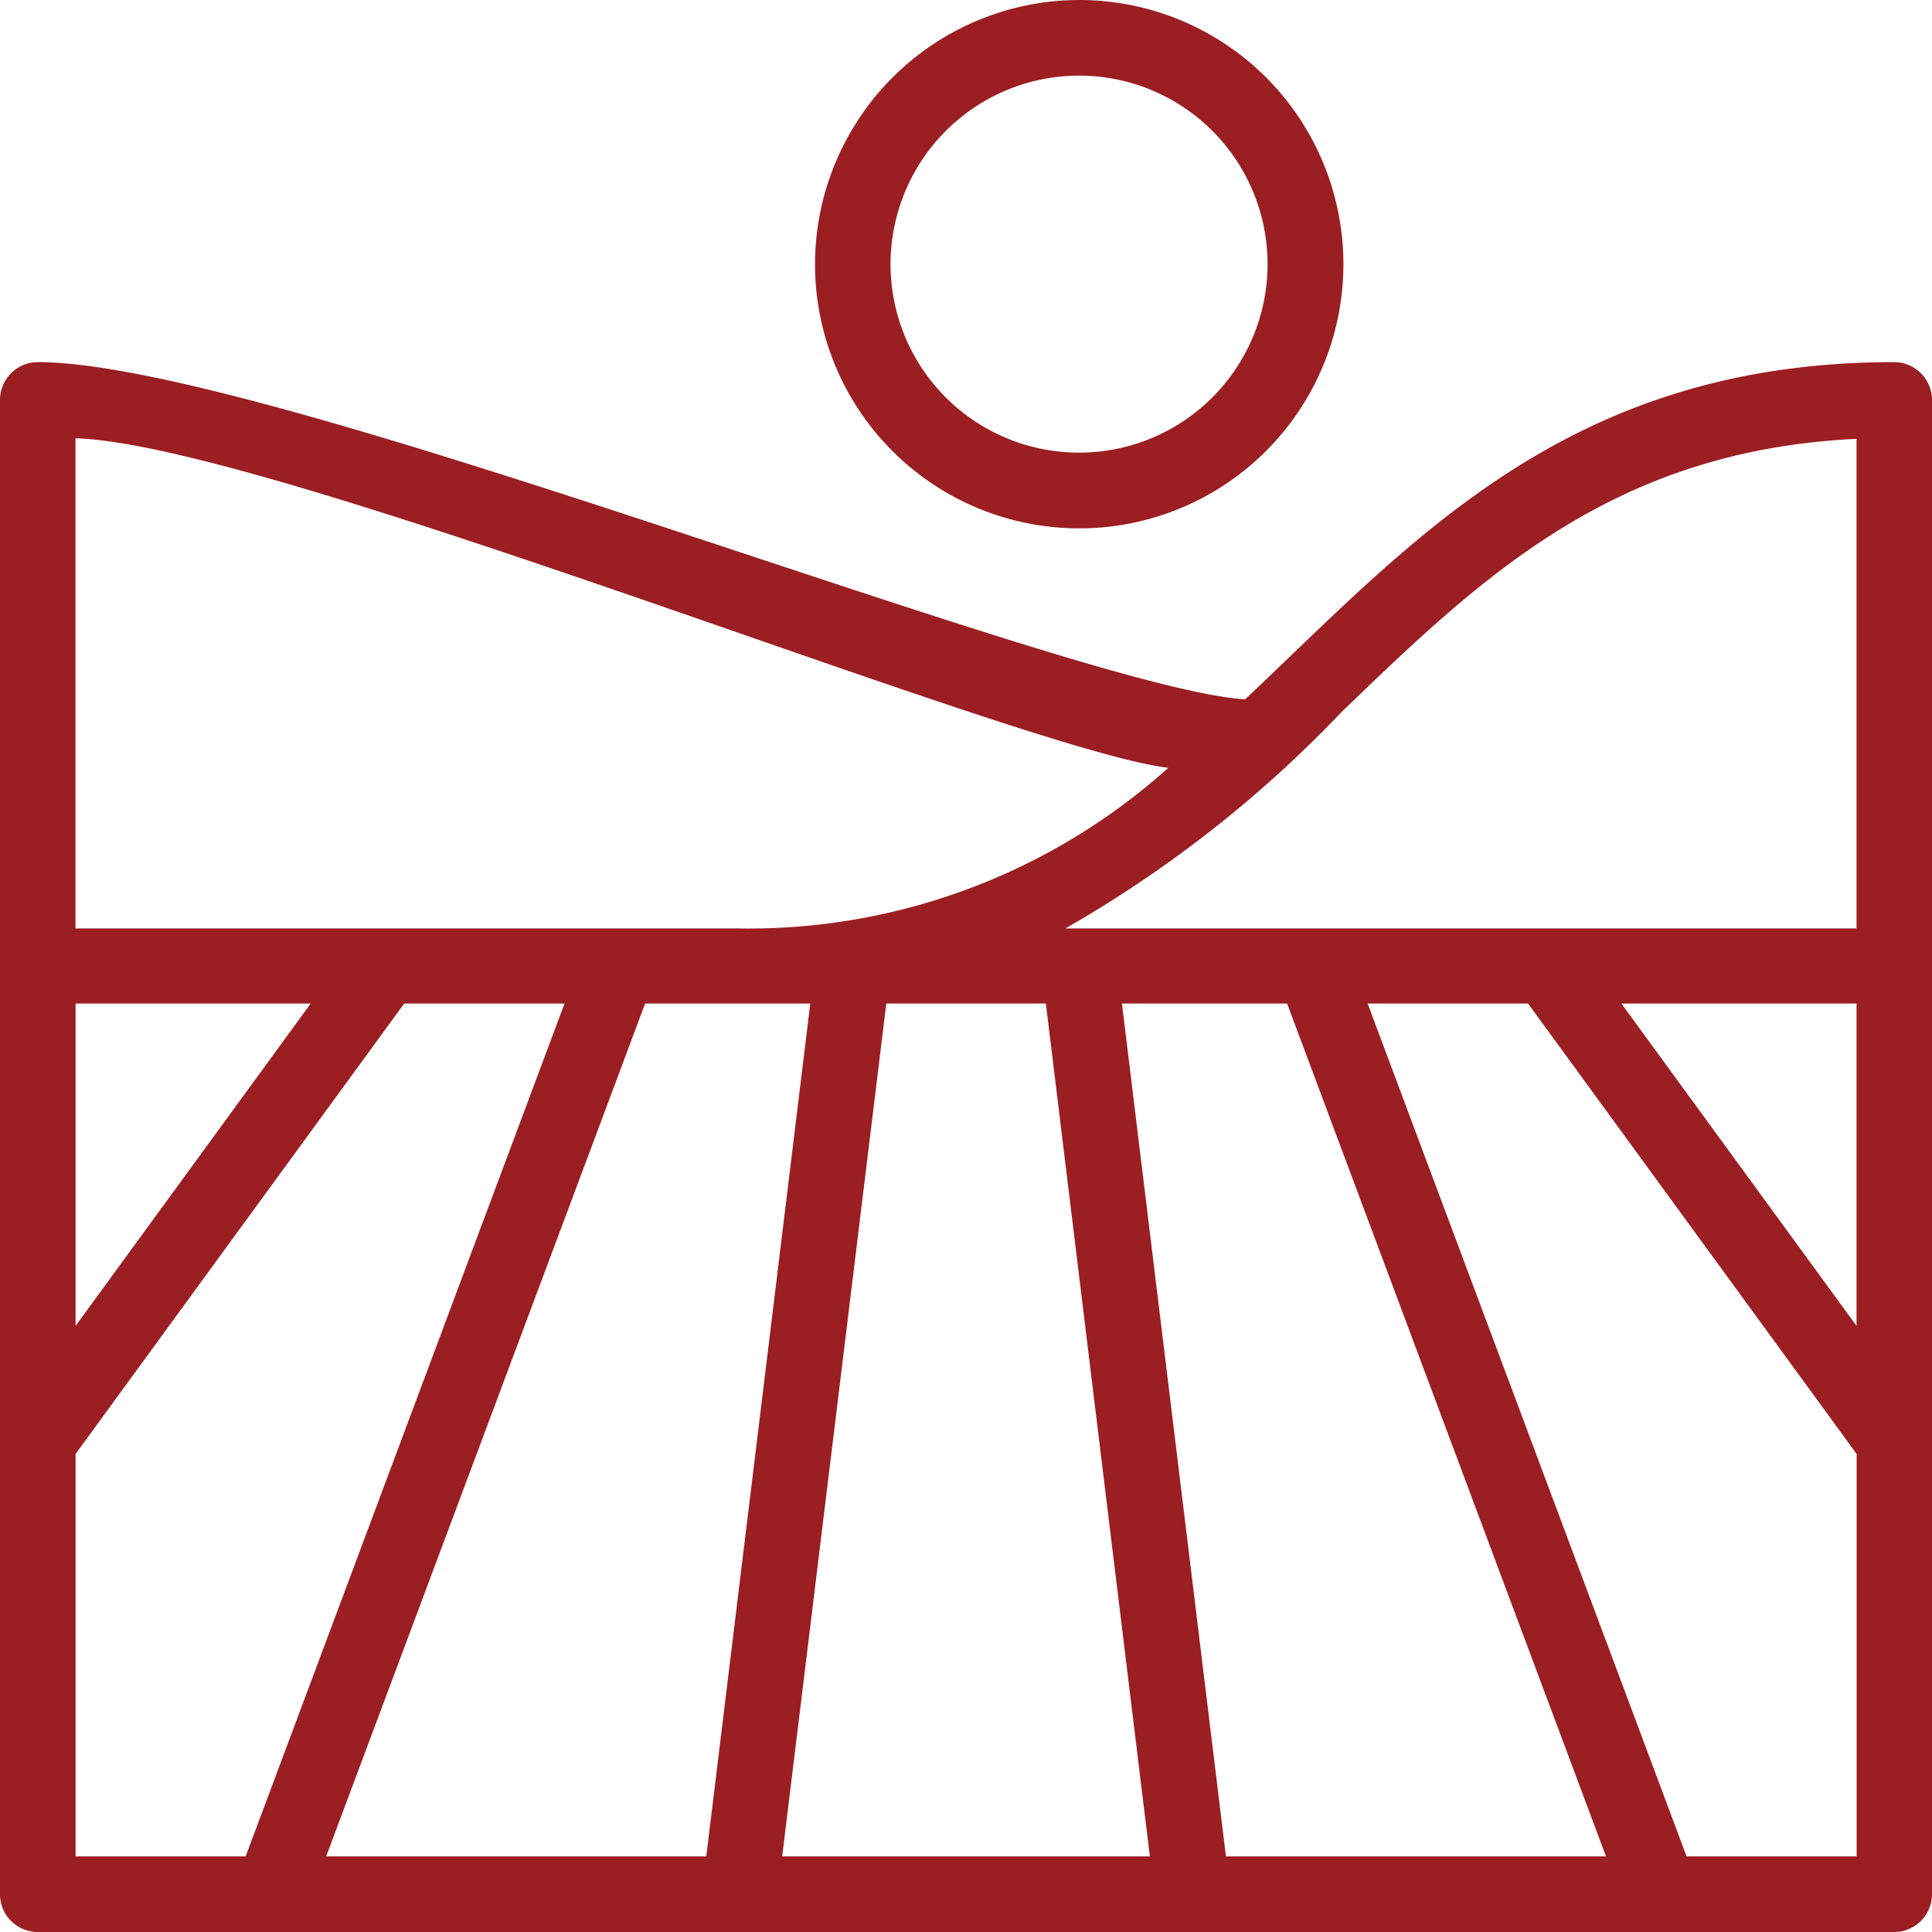 <svg xmlns="http://www.w3.org/2000/svg" width="35" height="35" viewBox="0 0 35 35">
  <defs>
    <style>
      .cls-1 {
        fill: #9b1e23;
        fill-rule: evenodd;
      }
    </style>
  </defs>
  <path id="land" class="cls-1" d="M405.765,1384.78a4.786,4.786,0,1,0,4.786-4.78A4.794,4.794,0,0,0,405.765,1384.78Zm4.786-3.41a3.415,3.415,0,1,1-3.418,3.41A3.418,3.418,0,0,1,410.551,1381.37Zm-18.868,5.19a0.687,0.687,0,0,0-.683.69v27.07a0.685,0.685,0,0,0,.683.68h33.633a0.685,0.685,0,0,0,.684-0.68v-27.07a0.688,0.688,0,0,0-.684-0.69c-5.4,0-8.214,2.71-10.933,5.32-0.271.26-.55,0.53-0.829,0.79C410.416,1392.46,395.814,1386.56,391.683,1386.56Zm20.482,7.35a11.38,11.38,0,0,1-7.767,2.91H392.367v-8.88C395.889,1388.04,409.486,1393.59,412.165,1393.91Zm12.468,10.11-4.26-5.84h4.26v5.84Zm-9.3-11.15c2.513-2.42,4.894-4.71,9.3-4.92v8.87H410.3A21.916,21.916,0,0,0,415.331,1392.87Zm-2.124,20.76-1.884-15.45h2.992l5.777,15.45h-6.885Zm-16.3,0,5.778-15.45h2.992l-1.884,15.45h-6.886Zm10.147-15.45h2.891l1.884,15.45H405.17Zm-14.687,0h4.26l-4.26,5.84v-5.84Zm0,8.16,5.953-8.16h2.905l-5.777,15.45h-3.081v-7.29Zm29.185,7.29-5.778-15.45h2.906l5.953,8.16v7.29h-3.081Z" transform="translate(-391 -1380)"/>
</svg>
